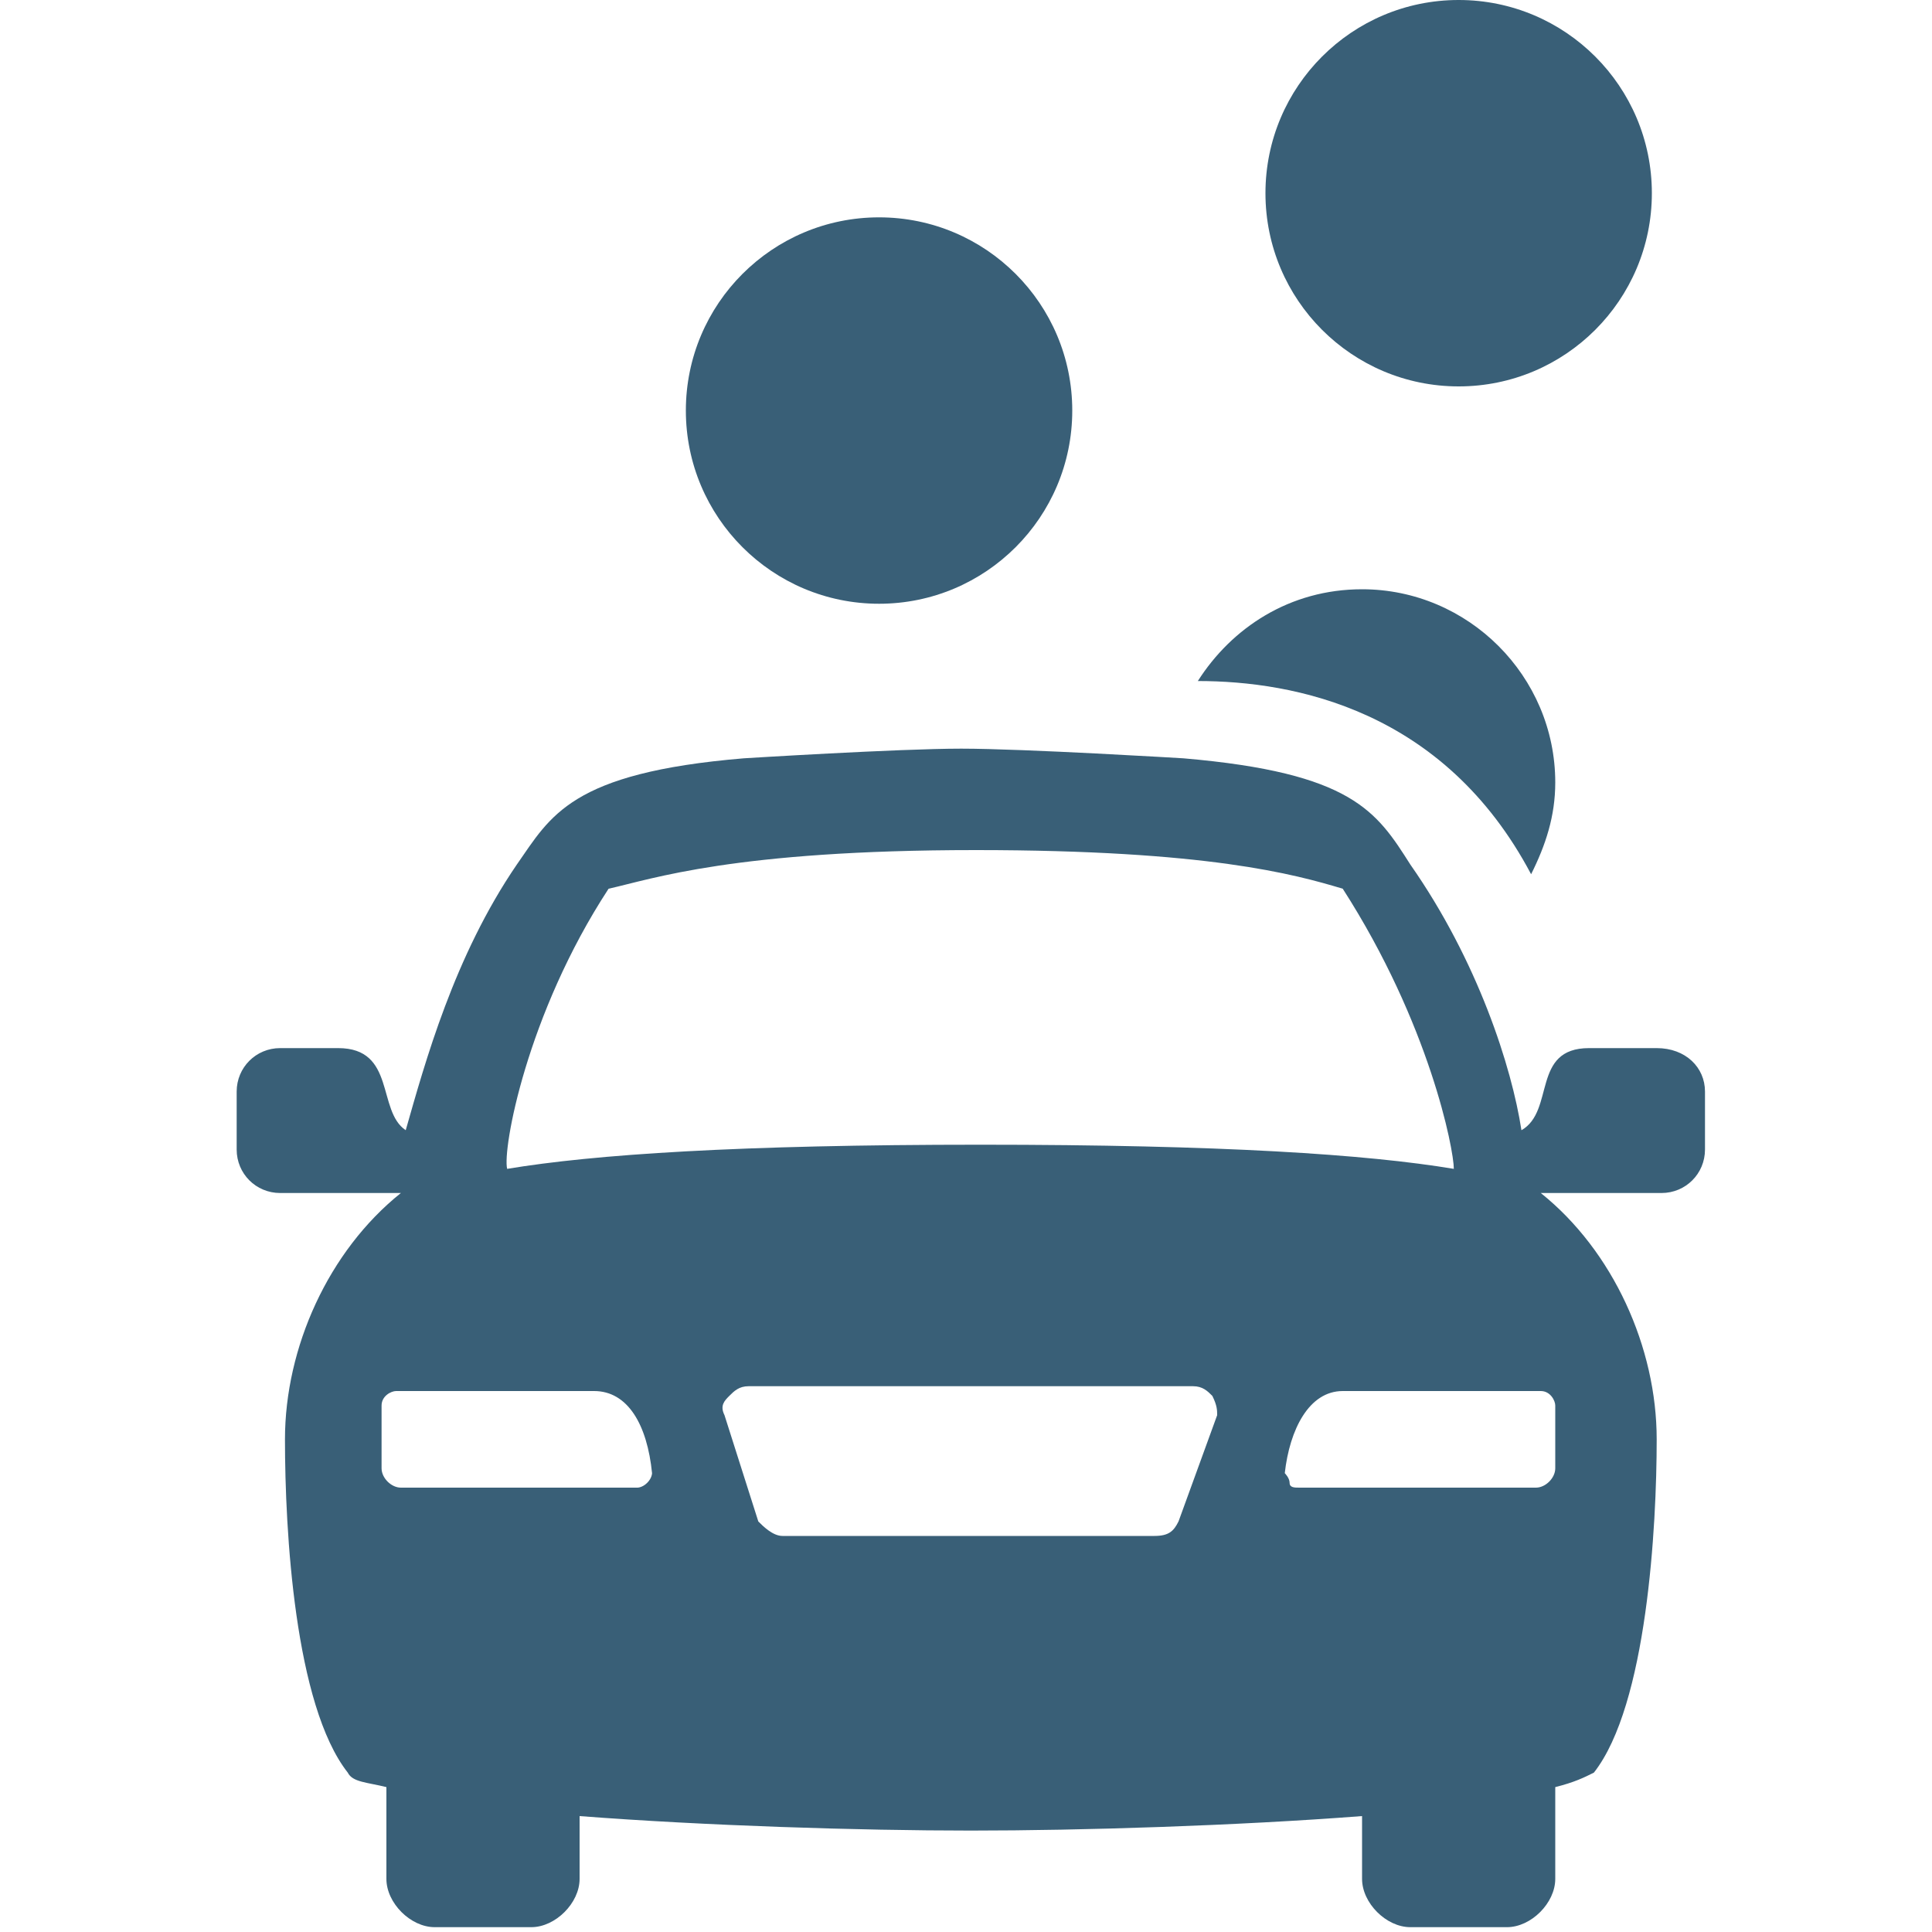 <?xml version="1.0" encoding="utf-8"?>
<svg version="1.1"  xmlns="http://www.w3.org/2000/svg" xmlns:xlink="http://www.w3.org/1999/xlink" x="0px" y="0px" width="40px" height="40px"
	 viewBox="0 0 40 40" enable-background="new 0 0 40 40" xml:space="preserve">
  <g id="Lag_1">
    <g>
      <path fill="#395F77" d="M31.7,18.1c0.3-0.6,0.5-1.2,0.5-1.9c0-2.2-1.8-4-4-4c-1.5,0-2.7,0.8-3.4,1.9
			C26.8,14.1,29.9,14.7,31.7,18.1z"/>
      <g>
        <g>
          <path fill="#395F77" d="M34.3,21.7h-1.4c-1.2,0-0.7,1.3-1.4,1.7c-0.2-1.3-0.9-3.5-2.3-5.5c-0.7-1.1-1.2-1.9-4.7-2.2
					c0,0-3.3-0.2-4.6-0.2s-4.5,0.2-4.5,0.2c-3.6,0.3-4,1.2-4.7,2.2c-1.3,1.9-1.9,4.1-2.3,5.5c-0.6-0.4-0.2-1.7-1.4-1.7H5.8
					c-0.5,0-0.9,0.4-0.9,0.9v1.2c0,0.5,0.4,0.9,0.9,0.9h2.5c-1.5,1.2-2.4,3.2-2.4,5.1c0,1.9,0.2,5.5,1.3,6.9
					c0.1,0.2,0.4,0.2,0.8,0.3v1.9c0,0.5,0.5,1,1,1h2c0.5,0,1-0.5,1-1v-1.3c2.6,0.2,5.8,0.3,8.1,0.3s5.5-0.1,8.1-0.3v1.3
					c0,0.5,0.5,1,1,1h2c0.5,0,1-0.5,1-1V37c0.4-0.1,0.6-0.2,0.8-0.3c1.1-1.4,1.3-5.1,1.3-6.9c0-1.9-0.9-3.9-2.4-5.1h2.5
					c0.5,0,0.9-0.4,0.9-0.9v-1.2C35.3,22.1,34.9,21.7,34.3,21.7z M12.6,18.4c0.9-0.2,2.6-0.8,7.6-0.8c4.8,0,6.6,0.5,7.6,0.8
					c1.8,2.8,2.3,5.4,2.3,5.8c-1.8-0.3-4.8-0.5-9.8-0.5s-8,0.2-9.8,0.5C10.4,23.8,10.9,21,12.6,18.4z M13.4,30.7
					c-0.1,0.1-0.2,0.1-0.2,0.1H8.3c-0.2,0-0.4-0.2-0.4-0.4v-1.3c0-0.2,0.2-0.3,0.3-0.3h4.1c0.7,0,1.1,0.7,1.2,1.7
					C13.5,30.5,13.5,30.6,13.4,30.7z M25.2,29.3l-0.8,2.2c-0.1,0.2-0.2,0.3-0.5,0.3h-7.7c-0.2,0-0.4-0.2-0.5-0.3L15,29.3
					c-0.1-0.2,0-0.3,0.1-0.4c0.1-0.1,0.2-0.2,0.4-0.2h9.2c0.2,0,0.3,0.1,0.4,0.2C25.2,29.1,25.2,29.2,25.2,29.3z M31.9,28.8
					c0.2,0,0.3,0.2,0.3,0.3v1.3c0,0.2-0.2,0.4-0.4,0.4h-4.9c-0.1,0-0.2,0-0.2-0.1s-0.1-0.2-0.1-0.2c0.1-0.9,0.5-1.7,1.2-1.7H31.9
					L31.9,28.8z"/>
        </g>
      </g>
      <circle fill="#395F77" cx="18.2" cy="8.5" r="4"/>
      <circle fill="#395F77" cx="30.2" cy="4" r="4"/>
    </g>
  </g>
  <g id="tekst"></g>
</svg>
